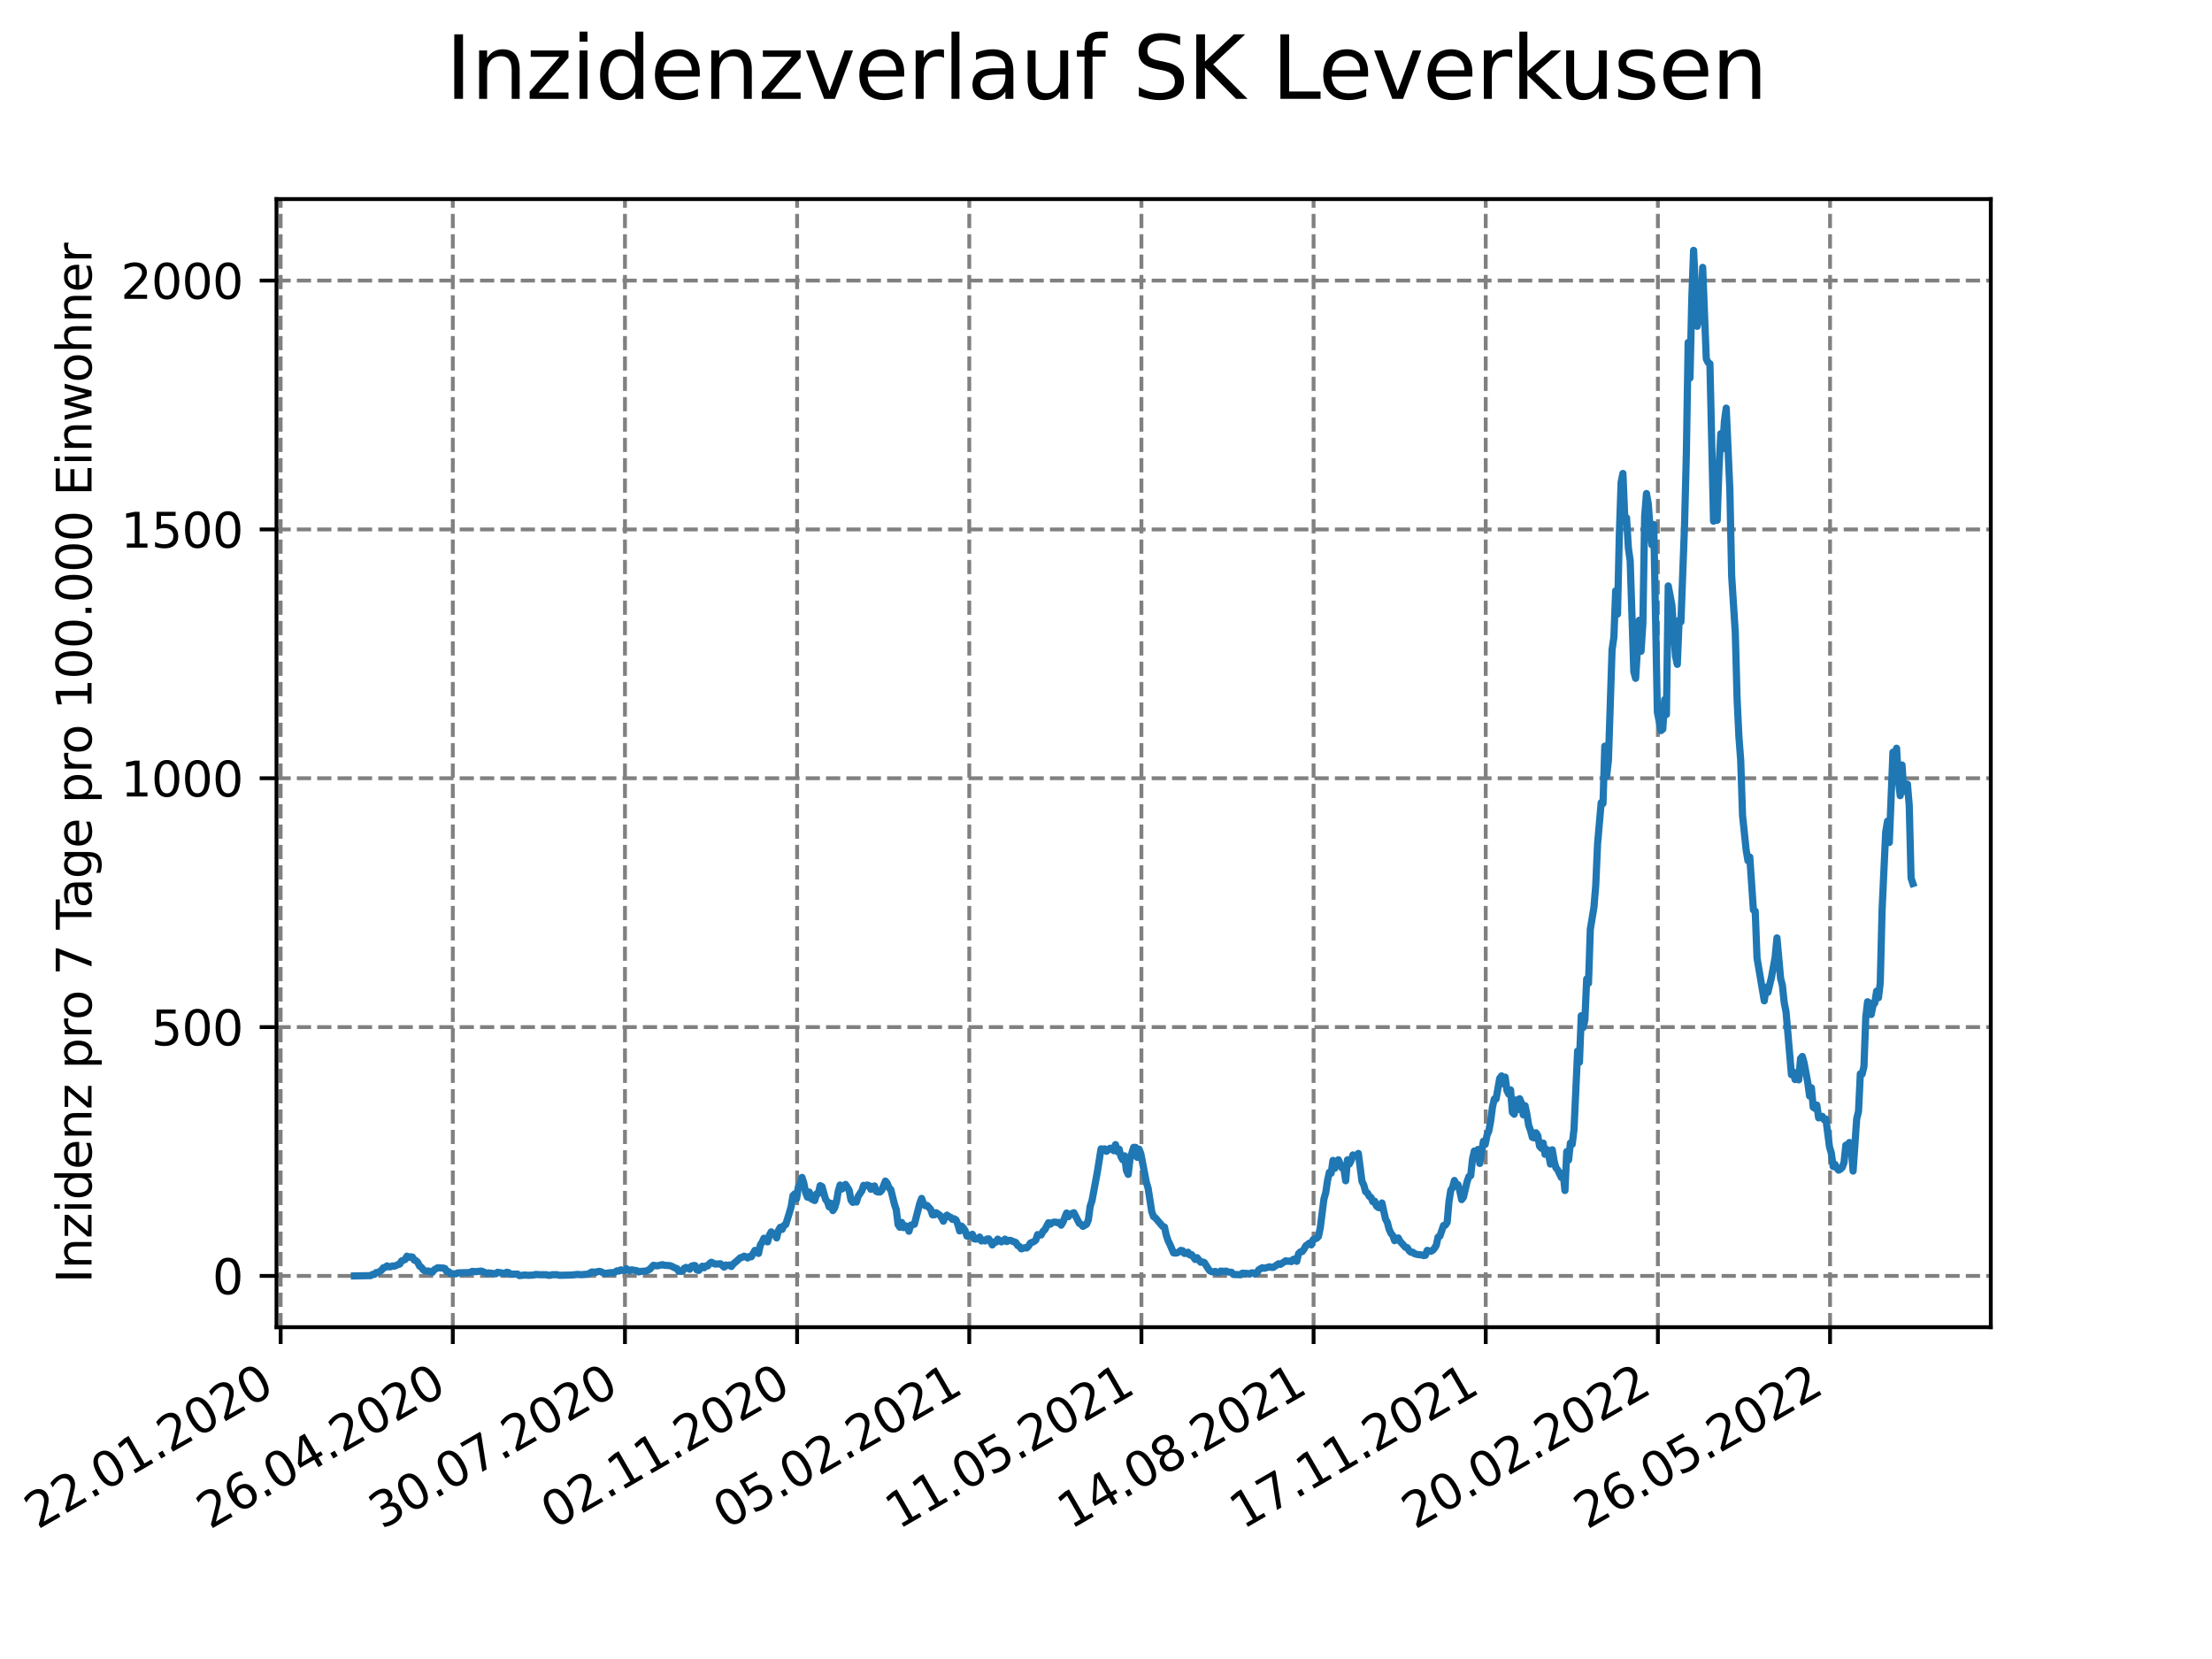 <?xml version="1.0" encoding="utf-8" standalone="no"?>
<!DOCTYPE svg PUBLIC "-//W3C//DTD SVG 1.1//EN"
  "http://www.w3.org/Graphics/SVG/1.1/DTD/svg11.dtd">
<svg xmlns:xlink="http://www.w3.org/1999/xlink" width="460.8pt" height="345.6pt" viewBox="0 0 460.8 345.6" xmlns="http://www.w3.org/2000/svg" version="1.1">
 <defs>
  <style type="text/css">*{stroke-linejoin: round; stroke-linecap: butt}</style>
 </defs>
 <g id="figure_1">
  <g id="patch_1">
   <path d="M 0 345.6 
L 460.8 345.6 
L 460.8 0 
L 0 0 
z
" style="fill: #ffffff"/>
  </g>
  <g id="axes_1">
   <g id="patch_2">
    <path d="M 57.6 276.48 
L 414.72 276.48 
L 414.72 41.472 
L 57.6 41.472 
z
" style="fill: #ffffff"/>
   </g>
   <g id="matplotlib.axis_1">
    <g id="xtick_1">
     <g id="line2d_1">
      <path d="M 58.465 276.48 
L 58.465 41.472 
" clip-path="url(#p08c29b91cb)" style="fill: none; stroke-dasharray: 2.96,1.28; stroke-dashoffset: 0; stroke: #808080; stroke-width: 0.8"/>
     </g>
     <g id="line2d_2">
      <defs>
       <path id="mb05c65042f" d="M 0 0 
L 0 3.5 
" style="stroke: #000000; stroke-width: 0.8"/>
      </defs>
      <g>
       <use xlink:href="#mb05c65042f" x="58.465" y="276.48" style="stroke: #000000; stroke-width: 0.8"/>
      </g>
     </g>
     <g id="text_1">
      <!-- 22.01.2020 -->
      <g transform="translate(7.84 318.689)rotate(-30)scale(0.1 -0.1)">
       <defs>
        <path id="DejaVuSans-32" d="M 1228 531 
L 3431 531 
L 3431 0 
L 469 0 
L 469 531 
Q 828 903 1448 1529 
Q 2069 2156 2228 2338 
Q 2531 2678 2651 2914 
Q 2772 3150 2772 3378 
Q 2772 3750 2511 3984 
Q 2250 4219 1831 4219 
Q 1534 4219 1204 4116 
Q 875 4013 500 3803 
L 500 4441 
Q 881 4594 1212 4672 
Q 1544 4750 1819 4750 
Q 2544 4750 2975 4387 
Q 3406 4025 3406 3419 
Q 3406 3131 3298 2873 
Q 3191 2616 2906 2266 
Q 2828 2175 2409 1742 
Q 1991 1309 1228 531 
z
" transform="scale(0.016)"/>
        <path id="DejaVuSans-2e" d="M 684 794 
L 1344 794 
L 1344 0 
L 684 0 
L 684 794 
z
" transform="scale(0.016)"/>
        <path id="DejaVuSans-30" d="M 2034 4250 
Q 1547 4250 1301 3770 
Q 1056 3291 1056 2328 
Q 1056 1369 1301 889 
Q 1547 409 2034 409 
Q 2525 409 2770 889 
Q 3016 1369 3016 2328 
Q 3016 3291 2770 3770 
Q 2525 4250 2034 4250 
z
M 2034 4750 
Q 2819 4750 3233 4129 
Q 3647 3509 3647 2328 
Q 3647 1150 3233 529 
Q 2819 -91 2034 -91 
Q 1250 -91 836 529 
Q 422 1150 422 2328 
Q 422 3509 836 4129 
Q 1250 4750 2034 4750 
z
" transform="scale(0.016)"/>
        <path id="DejaVuSans-31" d="M 794 531 
L 1825 531 
L 1825 4091 
L 703 3866 
L 703 4441 
L 1819 4666 
L 2450 4666 
L 2450 531 
L 3481 531 
L 3481 0 
L 794 0 
L 794 531 
z
" transform="scale(0.016)"/>
       </defs>
       <use xlink:href="#DejaVuSans-32"/>
       <use xlink:href="#DejaVuSans-32" x="63.623"/>
       <use xlink:href="#DejaVuSans-2e" x="127.246"/>
       <use xlink:href="#DejaVuSans-30" x="159.033"/>
       <use xlink:href="#DejaVuSans-31" x="222.656"/>
       <use xlink:href="#DejaVuSans-2e" x="286.279"/>
       <use xlink:href="#DejaVuSans-32" x="318.066"/>
       <use xlink:href="#DejaVuSans-30" x="381.689"/>
       <use xlink:href="#DejaVuSans-32" x="445.312"/>
       <use xlink:href="#DejaVuSans-30" x="508.936"/>
      </g>
     </g>
    </g>
    <g id="xtick_2">
     <g id="line2d_3">
      <path d="M 94.328 276.48 
L 94.328 41.472 
" clip-path="url(#p08c29b91cb)" style="fill: none; stroke-dasharray: 2.96,1.28; stroke-dashoffset: 0; stroke: #808080; stroke-width: 0.8"/>
     </g>
     <g id="line2d_4">
      <g>
       <use xlink:href="#mb05c65042f" x="94.328" y="276.48" style="stroke: #000000; stroke-width: 0.8"/>
      </g>
     </g>
     <g id="text_2">
      <!-- 26.04.2020 -->
      <g transform="translate(43.703 318.689)rotate(-30)scale(0.1 -0.1)">
       <defs>
        <path id="DejaVuSans-36" d="M 2113 2584 
Q 1688 2584 1439 2293 
Q 1191 2003 1191 1497 
Q 1191 994 1439 701 
Q 1688 409 2113 409 
Q 2538 409 2786 701 
Q 3034 994 3034 1497 
Q 3034 2003 2786 2293 
Q 2538 2584 2113 2584 
z
M 3366 4563 
L 3366 3988 
Q 3128 4100 2886 4159 
Q 2644 4219 2406 4219 
Q 1781 4219 1451 3797 
Q 1122 3375 1075 2522 
Q 1259 2794 1537 2939 
Q 1816 3084 2150 3084 
Q 2853 3084 3261 2657 
Q 3669 2231 3669 1497 
Q 3669 778 3244 343 
Q 2819 -91 2113 -91 
Q 1303 -91 875 529 
Q 447 1150 447 2328 
Q 447 3434 972 4092 
Q 1497 4750 2381 4750 
Q 2619 4750 2861 4703 
Q 3103 4656 3366 4563 
z
" transform="scale(0.016)"/>
        <path id="DejaVuSans-34" d="M 2419 4116 
L 825 1625 
L 2419 1625 
L 2419 4116 
z
M 2253 4666 
L 3047 4666 
L 3047 1625 
L 3713 1625 
L 3713 1100 
L 3047 1100 
L 3047 0 
L 2419 0 
L 2419 1100 
L 313 1100 
L 313 1709 
L 2253 4666 
z
" transform="scale(0.016)"/>
       </defs>
       <use xlink:href="#DejaVuSans-32"/>
       <use xlink:href="#DejaVuSans-36" x="63.623"/>
       <use xlink:href="#DejaVuSans-2e" x="127.246"/>
       <use xlink:href="#DejaVuSans-30" x="159.033"/>
       <use xlink:href="#DejaVuSans-34" x="222.656"/>
       <use xlink:href="#DejaVuSans-2e" x="286.279"/>
       <use xlink:href="#DejaVuSans-32" x="318.066"/>
       <use xlink:href="#DejaVuSans-30" x="381.689"/>
       <use xlink:href="#DejaVuSans-32" x="445.312"/>
       <use xlink:href="#DejaVuSans-30" x="508.936"/>
      </g>
     </g>
    </g>
    <g id="xtick_3">
     <g id="line2d_5">
      <path d="M 130.191 276.48 
L 130.191 41.472 
" clip-path="url(#p08c29b91cb)" style="fill: none; stroke-dasharray: 2.96,1.28; stroke-dashoffset: 0; stroke: #808080; stroke-width: 0.8"/>
     </g>
     <g id="line2d_6">
      <g>
       <use xlink:href="#mb05c65042f" x="130.191" y="276.48" style="stroke: #000000; stroke-width: 0.8"/>
      </g>
     </g>
     <g id="text_3">
      <!-- 30.07.2020 -->
      <g transform="translate(79.566 318.689)rotate(-30)scale(0.1 -0.1)">
       <defs>
        <path id="DejaVuSans-33" d="M 2597 2516 
Q 3050 2419 3304 2112 
Q 3559 1806 3559 1356 
Q 3559 666 3084 287 
Q 2609 -91 1734 -91 
Q 1441 -91 1130 -33 
Q 819 25 488 141 
L 488 750 
Q 750 597 1062 519 
Q 1375 441 1716 441 
Q 2309 441 2620 675 
Q 2931 909 2931 1356 
Q 2931 1769 2642 2001 
Q 2353 2234 1838 2234 
L 1294 2234 
L 1294 2753 
L 1863 2753 
Q 2328 2753 2575 2939 
Q 2822 3125 2822 3475 
Q 2822 3834 2567 4026 
Q 2313 4219 1838 4219 
Q 1578 4219 1281 4162 
Q 984 4106 628 3988 
L 628 4550 
Q 988 4650 1302 4700 
Q 1616 4750 1894 4750 
Q 2613 4750 3031 4423 
Q 3450 4097 3450 3541 
Q 3450 3153 3228 2886 
Q 3006 2619 2597 2516 
z
" transform="scale(0.016)"/>
        <path id="DejaVuSans-37" d="M 525 4666 
L 3525 4666 
L 3525 4397 
L 1831 0 
L 1172 0 
L 2766 4134 
L 525 4134 
L 525 4666 
z
" transform="scale(0.016)"/>
       </defs>
       <use xlink:href="#DejaVuSans-33"/>
       <use xlink:href="#DejaVuSans-30" x="63.623"/>
       <use xlink:href="#DejaVuSans-2e" x="127.246"/>
       <use xlink:href="#DejaVuSans-30" x="159.033"/>
       <use xlink:href="#DejaVuSans-37" x="222.656"/>
       <use xlink:href="#DejaVuSans-2e" x="286.279"/>
       <use xlink:href="#DejaVuSans-32" x="318.066"/>
       <use xlink:href="#DejaVuSans-30" x="381.689"/>
       <use xlink:href="#DejaVuSans-32" x="445.312"/>
       <use xlink:href="#DejaVuSans-30" x="508.936"/>
      </g>
     </g>
    </g>
    <g id="xtick_4">
     <g id="line2d_7">
      <path d="M 166.054 276.48 
L 166.054 41.472 
" clip-path="url(#p08c29b91cb)" style="fill: none; stroke-dasharray: 2.96,1.28; stroke-dashoffset: 0; stroke: #808080; stroke-width: 0.8"/>
     </g>
     <g id="line2d_8">
      <g>
       <use xlink:href="#mb05c65042f" x="166.054" y="276.48" style="stroke: #000000; stroke-width: 0.8"/>
      </g>
     </g>
     <g id="text_4">
      <!-- 02.11.2020 -->
      <g transform="translate(115.429 318.689)rotate(-30)scale(0.1 -0.1)">
       <use xlink:href="#DejaVuSans-30"/>
       <use xlink:href="#DejaVuSans-32" x="63.623"/>
       <use xlink:href="#DejaVuSans-2e" x="127.246"/>
       <use xlink:href="#DejaVuSans-31" x="159.033"/>
       <use xlink:href="#DejaVuSans-31" x="222.656"/>
       <use xlink:href="#DejaVuSans-2e" x="286.279"/>
       <use xlink:href="#DejaVuSans-32" x="318.066"/>
       <use xlink:href="#DejaVuSans-30" x="381.689"/>
       <use xlink:href="#DejaVuSans-32" x="445.312"/>
       <use xlink:href="#DejaVuSans-30" x="508.936"/>
      </g>
     </g>
    </g>
    <g id="xtick_5">
     <g id="line2d_9">
      <path d="M 201.917 276.48 
L 201.917 41.472 
" clip-path="url(#p08c29b91cb)" style="fill: none; stroke-dasharray: 2.96,1.28; stroke-dashoffset: 0; stroke: #808080; stroke-width: 0.8"/>
     </g>
     <g id="line2d_10">
      <g>
       <use xlink:href="#mb05c65042f" x="201.917" y="276.48" style="stroke: #000000; stroke-width: 0.8"/>
      </g>
     </g>
     <g id="text_5">
      <!-- 05.02.2021 -->
      <g transform="translate(151.292 318.689)rotate(-30)scale(0.1 -0.1)">
       <defs>
        <path id="DejaVuSans-35" d="M 691 4666 
L 3169 4666 
L 3169 4134 
L 1269 4134 
L 1269 2991 
Q 1406 3038 1543 3061 
Q 1681 3084 1819 3084 
Q 2600 3084 3056 2656 
Q 3513 2228 3513 1497 
Q 3513 744 3044 326 
Q 2575 -91 1722 -91 
Q 1428 -91 1123 -41 
Q 819 9 494 109 
L 494 744 
Q 775 591 1075 516 
Q 1375 441 1709 441 
Q 2250 441 2565 725 
Q 2881 1009 2881 1497 
Q 2881 1984 2565 2268 
Q 2250 2553 1709 2553 
Q 1456 2553 1204 2497 
Q 953 2441 691 2322 
L 691 4666 
z
" transform="scale(0.016)"/>
       </defs>
       <use xlink:href="#DejaVuSans-30"/>
       <use xlink:href="#DejaVuSans-35" x="63.623"/>
       <use xlink:href="#DejaVuSans-2e" x="127.246"/>
       <use xlink:href="#DejaVuSans-30" x="159.033"/>
       <use xlink:href="#DejaVuSans-32" x="222.656"/>
       <use xlink:href="#DejaVuSans-2e" x="286.279"/>
       <use xlink:href="#DejaVuSans-32" x="318.066"/>
       <use xlink:href="#DejaVuSans-30" x="381.689"/>
       <use xlink:href="#DejaVuSans-32" x="445.312"/>
       <use xlink:href="#DejaVuSans-31" x="508.936"/>
      </g>
     </g>
    </g>
    <g id="xtick_6">
     <g id="line2d_11">
      <path d="M 237.78 276.48 
L 237.78 41.472 
" clip-path="url(#p08c29b91cb)" style="fill: none; stroke-dasharray: 2.96,1.28; stroke-dashoffset: 0; stroke: #808080; stroke-width: 0.8"/>
     </g>
     <g id="line2d_12">
      <g>
       <use xlink:href="#mb05c65042f" x="237.78" y="276.48" style="stroke: #000000; stroke-width: 0.8"/>
      </g>
     </g>
     <g id="text_6">
      <!-- 11.05.2021 -->
      <g transform="translate(187.155 318.689)rotate(-30)scale(0.1 -0.1)">
       <use xlink:href="#DejaVuSans-31"/>
       <use xlink:href="#DejaVuSans-31" x="63.623"/>
       <use xlink:href="#DejaVuSans-2e" x="127.246"/>
       <use xlink:href="#DejaVuSans-30" x="159.033"/>
       <use xlink:href="#DejaVuSans-35" x="222.656"/>
       <use xlink:href="#DejaVuSans-2e" x="286.279"/>
       <use xlink:href="#DejaVuSans-32" x="318.066"/>
       <use xlink:href="#DejaVuSans-30" x="381.689"/>
       <use xlink:href="#DejaVuSans-32" x="445.312"/>
       <use xlink:href="#DejaVuSans-31" x="508.936"/>
      </g>
     </g>
    </g>
    <g id="xtick_7">
     <g id="line2d_13">
      <path d="M 273.643 276.48 
L 273.643 41.472 
" clip-path="url(#p08c29b91cb)" style="fill: none; stroke-dasharray: 2.96,1.28; stroke-dashoffset: 0; stroke: #808080; stroke-width: 0.8"/>
     </g>
     <g id="line2d_14">
      <g>
       <use xlink:href="#mb05c65042f" x="273.643" y="276.48" style="stroke: #000000; stroke-width: 0.8"/>
      </g>
     </g>
     <g id="text_7">
      <!-- 14.08.2021 -->
      <g transform="translate(223.018 318.689)rotate(-30)scale(0.1 -0.1)">
       <defs>
        <path id="DejaVuSans-38" d="M 2034 2216 
Q 1584 2216 1326 1975 
Q 1069 1734 1069 1313 
Q 1069 891 1326 650 
Q 1584 409 2034 409 
Q 2484 409 2743 651 
Q 3003 894 3003 1313 
Q 3003 1734 2745 1975 
Q 2488 2216 2034 2216 
z
M 1403 2484 
Q 997 2584 770 2862 
Q 544 3141 544 3541 
Q 544 4100 942 4425 
Q 1341 4750 2034 4750 
Q 2731 4750 3128 4425 
Q 3525 4100 3525 3541 
Q 3525 3141 3298 2862 
Q 3072 2584 2669 2484 
Q 3125 2378 3379 2068 
Q 3634 1759 3634 1313 
Q 3634 634 3220 271 
Q 2806 -91 2034 -91 
Q 1263 -91 848 271 
Q 434 634 434 1313 
Q 434 1759 690 2068 
Q 947 2378 1403 2484 
z
M 1172 3481 
Q 1172 3119 1398 2916 
Q 1625 2713 2034 2713 
Q 2441 2713 2670 2916 
Q 2900 3119 2900 3481 
Q 2900 3844 2670 4047 
Q 2441 4250 2034 4250 
Q 1625 4250 1398 4047 
Q 1172 3844 1172 3481 
z
" transform="scale(0.016)"/>
       </defs>
       <use xlink:href="#DejaVuSans-31"/>
       <use xlink:href="#DejaVuSans-34" x="63.623"/>
       <use xlink:href="#DejaVuSans-2e" x="127.246"/>
       <use xlink:href="#DejaVuSans-30" x="159.033"/>
       <use xlink:href="#DejaVuSans-38" x="222.656"/>
       <use xlink:href="#DejaVuSans-2e" x="286.279"/>
       <use xlink:href="#DejaVuSans-32" x="318.066"/>
       <use xlink:href="#DejaVuSans-30" x="381.689"/>
       <use xlink:href="#DejaVuSans-32" x="445.312"/>
       <use xlink:href="#DejaVuSans-31" x="508.936"/>
      </g>
     </g>
    </g>
    <g id="xtick_8">
     <g id="line2d_15">
      <path d="M 309.506 276.48 
L 309.506 41.472 
" clip-path="url(#p08c29b91cb)" style="fill: none; stroke-dasharray: 2.96,1.28; stroke-dashoffset: 0; stroke: #808080; stroke-width: 0.8"/>
     </g>
     <g id="line2d_16">
      <g>
       <use xlink:href="#mb05c65042f" x="309.506" y="276.48" style="stroke: #000000; stroke-width: 0.8"/>
      </g>
     </g>
     <g id="text_8">
      <!-- 17.11.2021 -->
      <g transform="translate(258.881 318.689)rotate(-30)scale(0.1 -0.1)">
       <use xlink:href="#DejaVuSans-31"/>
       <use xlink:href="#DejaVuSans-37" x="63.623"/>
       <use xlink:href="#DejaVuSans-2e" x="127.246"/>
       <use xlink:href="#DejaVuSans-31" x="159.033"/>
       <use xlink:href="#DejaVuSans-31" x="222.656"/>
       <use xlink:href="#DejaVuSans-2e" x="286.279"/>
       <use xlink:href="#DejaVuSans-32" x="318.066"/>
       <use xlink:href="#DejaVuSans-30" x="381.689"/>
       <use xlink:href="#DejaVuSans-32" x="445.312"/>
       <use xlink:href="#DejaVuSans-31" x="508.936"/>
      </g>
     </g>
    </g>
    <g id="xtick_9">
     <g id="line2d_17">
      <path d="M 345.369 276.48 
L 345.369 41.472 
" clip-path="url(#p08c29b91cb)" style="fill: none; stroke-dasharray: 2.96,1.28; stroke-dashoffset: 0; stroke: #808080; stroke-width: 0.8"/>
     </g>
     <g id="line2d_18">
      <g>
       <use xlink:href="#mb05c65042f" x="345.369" y="276.48" style="stroke: #000000; stroke-width: 0.8"/>
      </g>
     </g>
     <g id="text_9">
      <!-- 20.02.2022 -->
      <g transform="translate(294.744 318.689)rotate(-30)scale(0.1 -0.1)">
       <use xlink:href="#DejaVuSans-32"/>
       <use xlink:href="#DejaVuSans-30" x="63.623"/>
       <use xlink:href="#DejaVuSans-2e" x="127.246"/>
       <use xlink:href="#DejaVuSans-30" x="159.033"/>
       <use xlink:href="#DejaVuSans-32" x="222.656"/>
       <use xlink:href="#DejaVuSans-2e" x="286.279"/>
       <use xlink:href="#DejaVuSans-32" x="318.066"/>
       <use xlink:href="#DejaVuSans-30" x="381.689"/>
       <use xlink:href="#DejaVuSans-32" x="445.312"/>
       <use xlink:href="#DejaVuSans-32" x="508.936"/>
      </g>
     </g>
    </g>
    <g id="xtick_10">
     <g id="line2d_19">
      <path d="M 381.232 276.48 
L 381.232 41.472 
" clip-path="url(#p08c29b91cb)" style="fill: none; stroke-dasharray: 2.96,1.28; stroke-dashoffset: 0; stroke: #808080; stroke-width: 0.8"/>
     </g>
     <g id="line2d_20">
      <g>
       <use xlink:href="#mb05c65042f" x="381.232" y="276.48" style="stroke: #000000; stroke-width: 0.8"/>
      </g>
     </g>
     <g id="text_10">
      <!-- 26.05.2022 -->
      <g transform="translate(330.607 318.689)rotate(-30)scale(0.1 -0.1)">
       <use xlink:href="#DejaVuSans-32"/>
       <use xlink:href="#DejaVuSans-36" x="63.623"/>
       <use xlink:href="#DejaVuSans-2e" x="127.246"/>
       <use xlink:href="#DejaVuSans-30" x="159.033"/>
       <use xlink:href="#DejaVuSans-35" x="222.656"/>
       <use xlink:href="#DejaVuSans-2e" x="286.279"/>
       <use xlink:href="#DejaVuSans-32" x="318.066"/>
       <use xlink:href="#DejaVuSans-30" x="381.689"/>
       <use xlink:href="#DejaVuSans-32" x="445.312"/>
       <use xlink:href="#DejaVuSans-32" x="508.936"/>
      </g>
     </g>
    </g>
   </g>
   <g id="matplotlib.axis_2">
    <g id="ytick_1">
     <g id="line2d_21">
      <path d="M 57.6 265.798 
L 414.72 265.798 
" clip-path="url(#p08c29b91cb)" style="fill: none; stroke-dasharray: 2.96,1.28; stroke-dashoffset: 0; stroke: #808080; stroke-width: 0.8"/>
     </g>
     <g id="line2d_22">
      <defs>
       <path id="md25616c604" d="M 0 0 
L -3.5 0 
" style="stroke: #000000; stroke-width: 0.8"/>
      </defs>
      <g>
       <use xlink:href="#md25616c604" x="57.6" y="265.798" style="stroke: #000000; stroke-width: 0.8"/>
      </g>
     </g>
     <g id="text_11">
      <!-- 0 -->
      <g transform="translate(44.237 269.597)scale(0.1 -0.1)">
       <use xlink:href="#DejaVuSans-30"/>
      </g>
     </g>
    </g>
    <g id="ytick_2">
     <g id="line2d_23">
      <path d="M 57.6 213.961 
L 414.72 213.961 
" clip-path="url(#p08c29b91cb)" style="fill: none; stroke-dasharray: 2.96,1.28; stroke-dashoffset: 0; stroke: #808080; stroke-width: 0.8"/>
     </g>
     <g id="line2d_24">
      <g>
       <use xlink:href="#md25616c604" x="57.6" y="213.961" style="stroke: #000000; stroke-width: 0.8"/>
      </g>
     </g>
     <g id="text_12">
      <!-- 500 -->
      <g transform="translate(31.512 217.76)scale(0.1 -0.1)">
       <use xlink:href="#DejaVuSans-35"/>
       <use xlink:href="#DejaVuSans-30" x="63.623"/>
       <use xlink:href="#DejaVuSans-30" x="127.246"/>
      </g>
     </g>
    </g>
    <g id="ytick_3">
     <g id="line2d_25">
      <path d="M 57.6 162.124 
L 414.72 162.124 
" clip-path="url(#p08c29b91cb)" style="fill: none; stroke-dasharray: 2.96,1.28; stroke-dashoffset: 0; stroke: #808080; stroke-width: 0.8"/>
     </g>
     <g id="line2d_26">
      <g>
       <use xlink:href="#md25616c604" x="57.6" y="162.124" style="stroke: #000000; stroke-width: 0.8"/>
      </g>
     </g>
     <g id="text_13">
      <!-- 1000 -->
      <g transform="translate(25.15 165.923)scale(0.1 -0.1)">
       <use xlink:href="#DejaVuSans-31"/>
       <use xlink:href="#DejaVuSans-30" x="63.623"/>
       <use xlink:href="#DejaVuSans-30" x="127.246"/>
       <use xlink:href="#DejaVuSans-30" x="190.869"/>
      </g>
     </g>
    </g>
    <g id="ytick_4">
     <g id="line2d_27">
      <path d="M 57.6 110.287 
L 414.72 110.287 
" clip-path="url(#p08c29b91cb)" style="fill: none; stroke-dasharray: 2.96,1.28; stroke-dashoffset: 0; stroke: #808080; stroke-width: 0.8"/>
     </g>
     <g id="line2d_28">
      <g>
       <use xlink:href="#md25616c604" x="57.6" y="110.287" style="stroke: #000000; stroke-width: 0.8"/>
      </g>
     </g>
     <g id="text_14">
      <!-- 1500 -->
      <g transform="translate(25.15 114.086)scale(0.1 -0.1)">
       <use xlink:href="#DejaVuSans-31"/>
       <use xlink:href="#DejaVuSans-35" x="63.623"/>
       <use xlink:href="#DejaVuSans-30" x="127.246"/>
       <use xlink:href="#DejaVuSans-30" x="190.869"/>
      </g>
     </g>
    </g>
    <g id="ytick_5">
     <g id="line2d_29">
      <path d="M 57.6 58.45 
L 414.72 58.45 
" clip-path="url(#p08c29b91cb)" style="fill: none; stroke-dasharray: 2.96,1.28; stroke-dashoffset: 0; stroke: #808080; stroke-width: 0.8"/>
     </g>
     <g id="line2d_30">
      <g>
       <use xlink:href="#md25616c604" x="57.6" y="58.45" style="stroke: #000000; stroke-width: 0.8"/>
      </g>
     </g>
     <g id="text_15">
      <!-- 2000 -->
      <g transform="translate(25.15 62.249)scale(0.1 -0.1)">
       <use xlink:href="#DejaVuSans-32"/>
       <use xlink:href="#DejaVuSans-30" x="63.623"/>
       <use xlink:href="#DejaVuSans-30" x="127.246"/>
       <use xlink:href="#DejaVuSans-30" x="190.869"/>
      </g>
     </g>
    </g>
    <g id="text_16">
     <!-- Inzidenz pro 7 Tage pro 100.000 Einwohner -->
     <g transform="translate(19.07 267.301)rotate(-90)scale(0.1 -0.1)">
      <defs>
       <path id="DejaVuSans-49" d="M 628 4666 
L 1259 4666 
L 1259 0 
L 628 0 
L 628 4666 
z
" transform="scale(0.016)"/>
       <path id="DejaVuSans-6e" d="M 3513 2113 
L 3513 0 
L 2938 0 
L 2938 2094 
Q 2938 2591 2744 2837 
Q 2550 3084 2163 3084 
Q 1697 3084 1428 2787 
Q 1159 2491 1159 1978 
L 1159 0 
L 581 0 
L 581 3500 
L 1159 3500 
L 1159 2956 
Q 1366 3272 1645 3428 
Q 1925 3584 2291 3584 
Q 2894 3584 3203 3211 
Q 3513 2838 3513 2113 
z
" transform="scale(0.016)"/>
       <path id="DejaVuSans-7a" d="M 353 3500 
L 3084 3500 
L 3084 2975 
L 922 459 
L 3084 459 
L 3084 0 
L 275 0 
L 275 525 
L 2438 3041 
L 353 3041 
L 353 3500 
z
" transform="scale(0.016)"/>
       <path id="DejaVuSans-69" d="M 603 3500 
L 1178 3500 
L 1178 0 
L 603 0 
L 603 3500 
z
M 603 4863 
L 1178 4863 
L 1178 4134 
L 603 4134 
L 603 4863 
z
" transform="scale(0.016)"/>
       <path id="DejaVuSans-64" d="M 2906 2969 
L 2906 4863 
L 3481 4863 
L 3481 0 
L 2906 0 
L 2906 525 
Q 2725 213 2448 61 
Q 2172 -91 1784 -91 
Q 1150 -91 751 415 
Q 353 922 353 1747 
Q 353 2572 751 3078 
Q 1150 3584 1784 3584 
Q 2172 3584 2448 3432 
Q 2725 3281 2906 2969 
z
M 947 1747 
Q 947 1113 1208 752 
Q 1469 391 1925 391 
Q 2381 391 2643 752 
Q 2906 1113 2906 1747 
Q 2906 2381 2643 2742 
Q 2381 3103 1925 3103 
Q 1469 3103 1208 2742 
Q 947 2381 947 1747 
z
" transform="scale(0.016)"/>
       <path id="DejaVuSans-65" d="M 3597 1894 
L 3597 1613 
L 953 1613 
Q 991 1019 1311 708 
Q 1631 397 2203 397 
Q 2534 397 2845 478 
Q 3156 559 3463 722 
L 3463 178 
Q 3153 47 2828 -22 
Q 2503 -91 2169 -91 
Q 1331 -91 842 396 
Q 353 884 353 1716 
Q 353 2575 817 3079 
Q 1281 3584 2069 3584 
Q 2775 3584 3186 3129 
Q 3597 2675 3597 1894 
z
M 3022 2063 
Q 3016 2534 2758 2815 
Q 2500 3097 2075 3097 
Q 1594 3097 1305 2825 
Q 1016 2553 972 2059 
L 3022 2063 
z
" transform="scale(0.016)"/>
       <path id="DejaVuSans-20" transform="scale(0.016)"/>
       <path id="DejaVuSans-70" d="M 1159 525 
L 1159 -1331 
L 581 -1331 
L 581 3500 
L 1159 3500 
L 1159 2969 
Q 1341 3281 1617 3432 
Q 1894 3584 2278 3584 
Q 2916 3584 3314 3078 
Q 3713 2572 3713 1747 
Q 3713 922 3314 415 
Q 2916 -91 2278 -91 
Q 1894 -91 1617 61 
Q 1341 213 1159 525 
z
M 3116 1747 
Q 3116 2381 2855 2742 
Q 2594 3103 2138 3103 
Q 1681 3103 1420 2742 
Q 1159 2381 1159 1747 
Q 1159 1113 1420 752 
Q 1681 391 2138 391 
Q 2594 391 2855 752 
Q 3116 1113 3116 1747 
z
" transform="scale(0.016)"/>
       <path id="DejaVuSans-72" d="M 2631 2963 
Q 2534 3019 2420 3045 
Q 2306 3072 2169 3072 
Q 1681 3072 1420 2755 
Q 1159 2438 1159 1844 
L 1159 0 
L 581 0 
L 581 3500 
L 1159 3500 
L 1159 2956 
Q 1341 3275 1631 3429 
Q 1922 3584 2338 3584 
Q 2397 3584 2469 3576 
Q 2541 3569 2628 3553 
L 2631 2963 
z
" transform="scale(0.016)"/>
       <path id="DejaVuSans-6f" d="M 1959 3097 
Q 1497 3097 1228 2736 
Q 959 2375 959 1747 
Q 959 1119 1226 758 
Q 1494 397 1959 397 
Q 2419 397 2687 759 
Q 2956 1122 2956 1747 
Q 2956 2369 2687 2733 
Q 2419 3097 1959 3097 
z
M 1959 3584 
Q 2709 3584 3137 3096 
Q 3566 2609 3566 1747 
Q 3566 888 3137 398 
Q 2709 -91 1959 -91 
Q 1206 -91 779 398 
Q 353 888 353 1747 
Q 353 2609 779 3096 
Q 1206 3584 1959 3584 
z
" transform="scale(0.016)"/>
       <path id="DejaVuSans-54" d="M -19 4666 
L 3928 4666 
L 3928 4134 
L 2272 4134 
L 2272 0 
L 1638 0 
L 1638 4134 
L -19 4134 
L -19 4666 
z
" transform="scale(0.016)"/>
       <path id="DejaVuSans-61" d="M 2194 1759 
Q 1497 1759 1228 1600 
Q 959 1441 959 1056 
Q 959 750 1161 570 
Q 1363 391 1709 391 
Q 2188 391 2477 730 
Q 2766 1069 2766 1631 
L 2766 1759 
L 2194 1759 
z
M 3341 1997 
L 3341 0 
L 2766 0 
L 2766 531 
Q 2569 213 2275 61 
Q 1981 -91 1556 -91 
Q 1019 -91 701 211 
Q 384 513 384 1019 
Q 384 1609 779 1909 
Q 1175 2209 1959 2209 
L 2766 2209 
L 2766 2266 
Q 2766 2663 2505 2880 
Q 2244 3097 1772 3097 
Q 1472 3097 1187 3025 
Q 903 2953 641 2809 
L 641 3341 
Q 956 3463 1253 3523 
Q 1550 3584 1831 3584 
Q 2591 3584 2966 3190 
Q 3341 2797 3341 1997 
z
" transform="scale(0.016)"/>
       <path id="DejaVuSans-67" d="M 2906 1791 
Q 2906 2416 2648 2759 
Q 2391 3103 1925 3103 
Q 1463 3103 1205 2759 
Q 947 2416 947 1791 
Q 947 1169 1205 825 
Q 1463 481 1925 481 
Q 2391 481 2648 825 
Q 2906 1169 2906 1791 
z
M 3481 434 
Q 3481 -459 3084 -895 
Q 2688 -1331 1869 -1331 
Q 1566 -1331 1297 -1286 
Q 1028 -1241 775 -1147 
L 775 -588 
Q 1028 -725 1275 -790 
Q 1522 -856 1778 -856 
Q 2344 -856 2625 -561 
Q 2906 -266 2906 331 
L 2906 616 
Q 2728 306 2450 153 
Q 2172 0 1784 0 
Q 1141 0 747 490 
Q 353 981 353 1791 
Q 353 2603 747 3093 
Q 1141 3584 1784 3584 
Q 2172 3584 2450 3431 
Q 2728 3278 2906 2969 
L 2906 3500 
L 3481 3500 
L 3481 434 
z
" transform="scale(0.016)"/>
       <path id="DejaVuSans-45" d="M 628 4666 
L 3578 4666 
L 3578 4134 
L 1259 4134 
L 1259 2753 
L 3481 2753 
L 3481 2222 
L 1259 2222 
L 1259 531 
L 3634 531 
L 3634 0 
L 628 0 
L 628 4666 
z
" transform="scale(0.016)"/>
       <path id="DejaVuSans-77" d="M 269 3500 
L 844 3500 
L 1563 769 
L 2278 3500 
L 2956 3500 
L 3675 769 
L 4391 3500 
L 4966 3500 
L 4050 0 
L 3372 0 
L 2619 2869 
L 1863 0 
L 1184 0 
L 269 3500 
z
" transform="scale(0.016)"/>
       <path id="DejaVuSans-68" d="M 3513 2113 
L 3513 0 
L 2938 0 
L 2938 2094 
Q 2938 2591 2744 2837 
Q 2550 3084 2163 3084 
Q 1697 3084 1428 2787 
Q 1159 2491 1159 1978 
L 1159 0 
L 581 0 
L 581 4863 
L 1159 4863 
L 1159 2956 
Q 1366 3272 1645 3428 
Q 1925 3584 2291 3584 
Q 2894 3584 3203 3211 
Q 3513 2838 3513 2113 
z
" transform="scale(0.016)"/>
      </defs>
      <use xlink:href="#DejaVuSans-49"/>
      <use xlink:href="#DejaVuSans-6e" x="29.492"/>
      <use xlink:href="#DejaVuSans-7a" x="92.871"/>
      <use xlink:href="#DejaVuSans-69" x="145.361"/>
      <use xlink:href="#DejaVuSans-64" x="173.145"/>
      <use xlink:href="#DejaVuSans-65" x="236.621"/>
      <use xlink:href="#DejaVuSans-6e" x="298.145"/>
      <use xlink:href="#DejaVuSans-7a" x="361.523"/>
      <use xlink:href="#DejaVuSans-20" x="414.014"/>
      <use xlink:href="#DejaVuSans-70" x="445.801"/>
      <use xlink:href="#DejaVuSans-72" x="509.277"/>
      <use xlink:href="#DejaVuSans-6f" x="548.141"/>
      <use xlink:href="#DejaVuSans-20" x="609.322"/>
      <use xlink:href="#DejaVuSans-37" x="641.109"/>
      <use xlink:href="#DejaVuSans-20" x="704.732"/>
      <use xlink:href="#DejaVuSans-54" x="736.52"/>
      <use xlink:href="#DejaVuSans-61" x="781.104"/>
      <use xlink:href="#DejaVuSans-67" x="842.383"/>
      <use xlink:href="#DejaVuSans-65" x="905.859"/>
      <use xlink:href="#DejaVuSans-20" x="967.383"/>
      <use xlink:href="#DejaVuSans-70" x="999.17"/>
      <use xlink:href="#DejaVuSans-72" x="1062.646"/>
      <use xlink:href="#DejaVuSans-6f" x="1101.51"/>
      <use xlink:href="#DejaVuSans-20" x="1162.691"/>
      <use xlink:href="#DejaVuSans-31" x="1194.479"/>
      <use xlink:href="#DejaVuSans-30" x="1258.102"/>
      <use xlink:href="#DejaVuSans-30" x="1321.725"/>
      <use xlink:href="#DejaVuSans-2e" x="1385.348"/>
      <use xlink:href="#DejaVuSans-30" x="1417.135"/>
      <use xlink:href="#DejaVuSans-30" x="1480.758"/>
      <use xlink:href="#DejaVuSans-30" x="1544.381"/>
      <use xlink:href="#DejaVuSans-20" x="1608.004"/>
      <use xlink:href="#DejaVuSans-45" x="1639.791"/>
      <use xlink:href="#DejaVuSans-69" x="1702.975"/>
      <use xlink:href="#DejaVuSans-6e" x="1730.758"/>
      <use xlink:href="#DejaVuSans-77" x="1794.137"/>
      <use xlink:href="#DejaVuSans-6f" x="1875.924"/>
      <use xlink:href="#DejaVuSans-68" x="1937.105"/>
      <use xlink:href="#DejaVuSans-6e" x="2000.484"/>
      <use xlink:href="#DejaVuSans-65" x="2063.863"/>
      <use xlink:href="#DejaVuSans-72" x="2125.387"/>
     </g>
    </g>
   </g>
   <g id="line2d_31">
    <path d="M 73.833 265.798 
L 77.23 265.734 
L 77.608 265.481 
L 77.985 265.481 
L 78.363 265.101 
L 78.74 265.101 
L 79.495 264.595 
L 79.873 264.088 
L 80.25 264.025 
L 80.628 263.708 
L 81.005 263.898 
L 81.383 263.898 
L 81.76 263.708 
L 82.138 263.772 
L 82.893 263.455 
L 83.27 263.328 
L 83.648 262.695 
L 84.403 262.379 
L 84.78 261.682 
L 85.158 261.935 
L 85.535 261.809 
L 85.913 261.872 
L 86.29 262.505 
L 86.668 262.632 
L 87.045 263.012 
L 87.423 263.772 
L 87.8 264.025 
L 88.178 264.531 
L 88.555 264.785 
L 89.31 264.785 
L 89.688 264.975 
L 90.065 265.038 
L 90.443 264.531 
L 91.198 264.088 
L 91.953 264.151 
L 92.33 264.151 
L 92.708 264.278 
L 93.085 264.911 
L 93.463 264.911 
L 93.841 265.291 
L 94.596 265.355 
L 94.973 265.355 
L 95.351 265.165 
L 97.616 265.101 
L 97.993 265.038 
L 98.371 264.848 
L 99.126 264.911 
L 100.258 264.785 
L 100.636 264.911 
L 101.391 265.291 
L 101.768 265.165 
L 103.278 265.355 
L 103.656 265.038 
L 105.166 265.291 
L 105.543 265.038 
L 105.921 265.101 
L 106.298 265.418 
L 107.808 265.418 
L 108.186 265.734 
L 109.318 265.608 
L 110.073 265.671 
L 111.206 265.608 
L 111.583 265.481 
L 112.338 265.545 
L 113.848 265.545 
L 114.226 265.671 
L 114.603 265.671 
L 114.981 265.545 
L 116.113 265.545 
L 116.491 265.671 
L 119.133 265.608 
L 120.266 265.481 
L 121.021 265.545 
L 121.776 265.481 
L 122.531 265.418 
L 123.286 264.975 
L 123.663 264.975 
L 124.041 265.101 
L 124.418 264.911 
L 124.796 264.848 
L 125.173 264.911 
L 125.928 265.291 
L 127.438 265.101 
L 127.816 265.165 
L 128.571 264.721 
L 128.948 264.785 
L 129.326 264.531 
L 129.704 264.658 
L 130.081 264.658 
L 130.459 264.278 
L 130.836 264.595 
L 131.214 264.721 
L 131.591 264.531 
L 132.724 264.721 
L 133.101 264.975 
L 133.479 264.848 
L 134.611 264.785 
L 135.366 264.405 
L 136.121 263.582 
L 136.876 263.708 
L 138.009 263.455 
L 138.386 263.582 
L 139.519 263.645 
L 139.896 263.772 
L 140.651 264.151 
L 141.029 264.278 
L 141.406 264.848 
L 142.161 264.848 
L 142.539 264.215 
L 142.916 264.025 
L 143.671 264.405 
L 144.049 263.772 
L 144.426 263.645 
L 144.804 263.645 
L 145.181 264.531 
L 145.559 264.658 
L 146.314 263.772 
L 146.691 264.088 
L 147.069 263.708 
L 147.446 263.708 
L 147.824 263.202 
L 148.201 262.948 
L 148.956 263.328 
L 150.089 263.265 
L 150.844 263.962 
L 151.221 263.518 
L 151.599 263.645 
L 151.976 263.518 
L 152.354 263.835 
L 152.731 263.328 
L 153.486 262.695 
L 154.241 261.999 
L 154.619 261.935 
L 154.996 261.682 
L 155.374 261.809 
L 155.751 262.062 
L 156.129 261.745 
L 156.506 261.809 
L 157.261 260.479 
L 157.639 260.669 
L 158.016 261.112 
L 158.394 259.339 
L 158.771 258.769 
L 159.149 257.946 
L 159.904 258.706 
L 160.281 257.313 
L 160.659 256.616 
L 161.036 257.123 
L 161.414 256.996 
L 161.791 257.883 
L 162.169 256.3 
L 162.546 255.667 
L 162.924 256.11 
L 163.301 255.287 
L 163.679 255.097 
L 164.434 252.69 
L 164.812 251.361 
L 165.189 249.081 
L 165.567 248.701 
L 165.944 249.714 
L 166.322 247.182 
L 166.699 246.612 
L 167.077 245.282 
L 167.454 246.485 
L 167.832 248.448 
L 168.209 249.398 
L 168.587 248.321 
L 168.964 249.714 
L 169.719 250.094 
L 170.097 248.701 
L 170.474 248.638 
L 170.852 246.992 
L 171.229 247.182 
L 171.984 249.841 
L 172.362 250.348 
L 172.739 251.424 
L 173.117 250.664 
L 173.494 252.184 
L 173.872 251.614 
L 174.249 250.348 
L 174.627 248.131 
L 175.004 246.865 
L 175.382 247.688 
L 175.759 247.435 
L 176.137 246.738 
L 176.892 247.941 
L 177.269 249.968 
L 177.647 250.474 
L 178.024 250.284 
L 178.402 250.411 
L 178.779 249.208 
L 179.534 248.068 
L 179.912 246.928 
L 180.289 246.992 
L 180.667 246.865 
L 181.044 246.992 
L 181.422 247.751 
L 181.799 247.182 
L 182.177 247.055 
L 182.554 248.195 
L 182.932 248.321 
L 183.309 248.321 
L 183.687 247.941 
L 184.442 246.042 
L 184.819 246.485 
L 185.197 247.435 
L 185.574 247.815 
L 186.329 250.854 
L 186.707 251.994 
L 187.084 255.097 
L 187.462 255.667 
L 187.839 254.653 
L 188.217 255.73 
L 188.594 255.35 
L 188.972 255.54 
L 189.349 256.49 
L 189.727 255.223 
L 190.482 255.033 
L 191.614 250.664 
L 191.992 249.651 
L 192.369 250.728 
L 192.747 251.171 
L 193.124 251.107 
L 193.879 251.931 
L 194.257 253.07 
L 194.634 253.07 
L 195.012 252.627 
L 195.767 253.134 
L 196.144 253.64 
L 196.522 254.4 
L 196.899 253.514 
L 197.277 253.134 
L 197.654 253.45 
L 198.032 253.577 
L 198.409 254.02 
L 198.787 253.894 
L 199.164 254.147 
L 199.542 255.097 
L 199.919 256.426 
L 200.297 255.413 
L 200.675 255.793 
L 201.052 256.363 
L 201.43 257.503 
L 201.807 257.313 
L 202.185 257.376 
L 202.562 257.123 
L 202.94 258.073 
L 203.317 258.136 
L 203.695 258.073 
L 204.072 257.693 
L 204.45 258.516 
L 204.827 258.326 
L 205.205 258.516 
L 205.582 258.136 
L 205.96 258.073 
L 206.337 258.579 
L 206.715 259.339 
L 207.092 258.769 
L 207.47 258.769 
L 207.847 258.136 
L 208.602 258.706 
L 208.98 258.516 
L 209.357 258.136 
L 209.735 258.643 
L 210.112 258.389 
L 210.49 258.389 
L 211.245 258.706 
L 211.622 258.833 
L 212 259.466 
L 212.377 259.656 
L 212.755 260.162 
L 213.51 259.909 
L 213.887 259.972 
L 214.265 259.592 
L 214.642 258.959 
L 215.397 258.643 
L 215.775 258.326 
L 216.152 257.186 
L 216.53 257.313 
L 216.907 257.25 
L 217.285 256.49 
L 217.662 256.173 
L 218.417 254.717 
L 218.795 255.033 
L 219.172 254.717 
L 219.55 254.59 
L 219.927 254.59 
L 220.305 254.717 
L 220.682 254.653 
L 221.06 255.223 
L 221.437 254.59 
L 222.192 252.69 
L 222.57 253.45 
L 222.947 252.944 
L 223.702 252.627 
L 224.835 254.843 
L 225.212 255.033 
L 225.59 255.477 
L 226.345 255.033 
L 226.722 254.147 
L 227.1 251.297 
L 227.477 250.158 
L 228.61 244.079 
L 229.365 239.33 
L 229.742 239.393 
L 230.12 239.33 
L 230.497 239.836 
L 231.252 239.203 
L 231.63 239.203 
L 232.007 239.71 
L 232.385 238.443 
L 232.762 239.9 
L 233.14 239.393 
L 233.517 240.976 
L 233.895 241.609 
L 234.272 240.786 
L 234.65 243.826 
L 235.027 244.649 
L 235.405 241.419 
L 236.16 239.013 
L 236.538 239.013 
L 236.915 241.103 
L 237.293 239.393 
L 237.67 240.406 
L 238.803 246.295 
L 239.18 247.561 
L 239.935 252.437 
L 240.313 253.45 
L 240.69 253.704 
L 242.2 255.477 
L 242.578 255.603 
L 242.955 257.313 
L 243.333 258.453 
L 243.71 259.212 
L 244.465 260.985 
L 244.843 261.049 
L 245.22 260.985 
L 245.598 260.795 
L 245.975 260.479 
L 246.353 260.542 
L 246.73 261.112 
L 247.108 261.112 
L 247.485 260.859 
L 247.863 261.429 
L 248.24 261.365 
L 248.995 262.379 
L 249.373 261.999 
L 250.128 262.948 
L 250.505 262.885 
L 250.883 263.012 
L 251.638 264.215 
L 252.015 264.721 
L 252.393 264.911 
L 252.77 264.975 
L 253.148 264.848 
L 253.525 265.101 
L 253.903 265.101 
L 254.28 264.785 
L 255.035 264.848 
L 255.413 264.785 
L 255.79 264.975 
L 256.545 265.038 
L 256.923 265.481 
L 258.433 265.545 
L 258.81 265.228 
L 259.943 265.291 
L 260.32 265.418 
L 260.698 265.165 
L 261.075 265.165 
L 261.453 265.355 
L 261.83 265.228 
L 262.208 264.531 
L 262.963 264.088 
L 263.34 264.215 
L 264.473 263.898 
L 264.85 264.025 
L 265.228 264.025 
L 266.36 263.265 
L 266.738 263.392 
L 267.87 262.632 
L 268.248 262.758 
L 268.625 262.695 
L 269.003 262.822 
L 269.38 262.379 
L 269.758 262.252 
L 270.135 262.758 
L 270.513 261.175 
L 270.89 260.795 
L 271.268 260.732 
L 271.645 260.226 
L 272.023 259.529 
L 272.778 258.959 
L 273.156 259.339 
L 273.533 258.263 
L 274.288 257.946 
L 274.666 257.566 
L 275.043 255.73 
L 275.798 249.778 
L 276.176 248.448 
L 276.553 245.915 
L 276.931 244.206 
L 277.308 244.395 
L 277.686 241.736 
L 278.063 243.382 
L 278.441 242.243 
L 278.818 241.609 
L 279.573 243.319 
L 279.951 243.382 
L 280.328 245.978 
L 280.706 241.609 
L 281.083 242.496 
L 281.461 241.799 
L 281.838 240.596 
L 282.216 240.786 
L 282.593 240.786 
L 282.971 240.28 
L 283.726 246.105 
L 284.103 246.865 
L 284.481 248.258 
L 284.858 248.511 
L 285.236 249.208 
L 285.613 249.461 
L 285.991 250.348 
L 286.368 250.221 
L 286.746 251.234 
L 287.123 251.551 
L 287.501 251.614 
L 287.878 250.601 
L 288.633 253.957 
L 289.011 254.653 
L 289.388 256.11 
L 289.766 256.933 
L 290.143 257.376 
L 290.521 258.453 
L 290.898 258.009 
L 291.276 257.883 
L 291.653 258.579 
L 292.786 259.846 
L 293.163 259.909 
L 293.541 260.542 
L 293.918 260.859 
L 294.296 260.859 
L 294.673 261.175 
L 295.428 261.365 
L 296.183 261.429 
L 296.561 261.555 
L 296.938 261.492 
L 297.316 260.479 
L 298.071 260.669 
L 298.448 260.479 
L 298.826 260.036 
L 299.203 259.402 
L 299.581 257.693 
L 299.958 257.503 
L 300.713 255.287 
L 301.091 255.223 
L 301.468 254.653 
L 301.846 250.348 
L 302.223 247.941 
L 302.601 247.372 
L 302.978 245.915 
L 303.356 246.675 
L 303.733 246.802 
L 304.111 248.131 
L 304.488 249.904 
L 304.866 249.398 
L 305.621 246.168 
L 305.998 245.092 
L 306.376 244.902 
L 306.753 241.419 
L 307.131 239.773 
L 307.508 240.216 
L 307.886 239.456 
L 308.264 242.369 
L 309.019 237.747 
L 309.396 238.38 
L 309.774 236.48 
L 310.151 235.594 
L 310.529 233.568 
L 310.906 230.655 
L 311.284 228.945 
L 311.661 228.945 
L 312.416 224.639 
L 312.794 224.133 
L 313.171 225.779 
L 313.549 224.386 
L 313.926 227.172 
L 314.304 227.932 
L 314.681 227.046 
L 315.059 231.731 
L 315.436 232.111 
L 315.814 229.135 
L 316.191 231.161 
L 316.569 228.882 
L 316.946 229.768 
L 317.324 232.238 
L 317.701 230.338 
L 318.079 232.111 
L 318.456 234.454 
L 318.834 235.467 
L 319.211 236.924 
L 319.589 237.05 
L 319.966 235.974 
L 320.344 236.544 
L 320.721 238.76 
L 321.099 239.203 
L 321.476 238.127 
L 321.854 240.47 
L 322.231 239.456 
L 322.609 240.47 
L 322.986 242.496 
L 323.364 239.52 
L 323.741 241.799 
L 324.119 243.256 
L 324.496 243.699 
L 325.251 245.282 
L 325.629 244.395 
L 326.006 248.005 
L 326.384 239.9 
L 326.761 241.673 
L 327.139 238.127 
L 327.516 238.38 
L 327.894 235.277 
L 328.649 218.941 
L 329.026 221.283 
L 329.404 211.595 
L 329.781 214.065 
L 330.159 212.482 
L 330.536 203.934 
L 330.914 204.82 
L 331.291 193.612 
L 332.046 188.99 
L 332.424 184.431 
L 332.801 175.819 
L 333.556 167.208 
L 333.934 167.398 
L 334.311 155.43 
L 334.689 161.699 
L 335.066 158.343 
L 335.821 135.357 
L 336.199 132.761 
L 336.576 123.073 
L 336.954 127.949 
L 337.331 111.549 
L 337.709 100.468 
L 338.086 98.631 
L 338.464 107.75 
L 338.841 107.876 
L 339.219 114.145 
L 339.596 116.804 
L 340.351 139.917 
L 340.729 141.31 
L 341.484 129.215 
L 341.861 135.674 
L 342.239 129.912 
L 342.616 107.496 
L 342.994 102.811 
L 343.372 105.027 
L 343.749 110.156 
L 344.127 113.512 
L 344.504 109.269 
L 345.259 148.338 
L 346.014 152.201 
L 346.392 151.884 
L 346.769 145.742 
L 347.147 148.845 
L 347.524 122.06 
L 348.279 125.986 
L 349.034 136.687 
L 349.412 138.397 
L 349.789 129.215 
L 350.167 129.532 
L 350.922 109.396 
L 351.299 94.516 
L 351.677 71.34 
L 352.054 78.749 
L 352.432 62.222 
L 352.809 52.154 
L 353.564 67.984 
L 353.942 62.792 
L 354.319 66.971 
L 354.697 55.7 
L 355.452 74.76 
L 355.829 75.519 
L 356.207 75.773 
L 356.962 108.573 
L 357.339 104.52 
L 357.717 108.383 
L 358.094 97.492 
L 358.472 90.336 
L 358.849 93.503 
L 359.227 87.74 
L 359.604 85.018 
L 360.359 101.987 
L 360.737 119.971 
L 361.492 131.811 
L 361.869 145.615 
L 362.247 153.467 
L 362.624 158.406 
L 363.002 169.867 
L 363.757 177.086 
L 364.134 179.302 
L 364.512 178.542 
L 365.267 189.56 
L 365.644 189.813 
L 366.022 199.564 
L 367.532 208.493 
L 367.909 205.643 
L 368.287 206.72 
L 369.042 203.554 
L 369.797 199.375 
L 370.174 195.385 
L 370.929 203.807 
L 371.307 205.263 
L 371.684 208.873 
L 372.062 210.772 
L 373.194 223.88 
L 373.572 223.31 
L 373.949 224.893 
L 374.327 224.07 
L 374.704 224.956 
L 375.082 220.524 
L 375.459 220.08 
L 375.837 221.473 
L 376.592 225.526 
L 376.969 228.312 
L 377.347 226.602 
L 377.724 230.655 
L 378.102 230.908 
L 378.479 230.212 
L 378.857 232.871 
L 379.612 232.555 
L 379.99 233.251 
L 380.367 233.124 
L 381.122 238.95 
L 381.5 240.216 
L 381.877 243.002 
L 382.255 242.559 
L 382.632 243.319 
L 383.01 243.762 
L 383.387 243.572 
L 383.765 243.192 
L 384.142 242.179 
L 384.52 238.57 
L 384.897 238.443 
L 385.275 238 
L 385.652 239.013 
L 386.03 243.952 
L 386.785 233.061 
L 387.162 231.541 
L 387.54 223.69 
L 387.917 223.753 
L 388.295 222.17 
L 388.672 211.975 
L 389.05 208.683 
L 389.427 208.936 
L 389.805 211.342 
L 390.182 209.443 
L 390.56 208.936 
L 390.937 206.466 
L 391.315 207.859 
L 391.692 204.757 
L 392.07 189.623 
L 392.825 173.35 
L 393.202 171.07 
L 393.58 175.503 
L 394.335 156.696 
L 394.712 161.319 
L 395.09 155.873 
L 395.467 162.395 
L 395.845 165.751 
L 396.222 159.356 
L 396.6 164.865 
L 396.977 164.358 
L 397.355 163.345 
L 397.732 167.841 
L 398.11 182.911 
L 398.487 184.051 
L 398.487 184.051 
" clip-path="url(#p08c29b91cb)" style="fill: none; stroke: #1f77b4; stroke-width: 1.5; stroke-linecap: square"/>
   </g>
   <g id="patch_3">
    <path d="M 57.6 276.48 
L 57.6 41.472 
" style="fill: none; stroke: #000000; stroke-width: 0.8; stroke-linejoin: miter; stroke-linecap: square"/>
   </g>
   <g id="patch_4">
    <path d="M 414.72 276.48 
L 414.72 41.472 
" style="fill: none; stroke: #000000; stroke-width: 0.8; stroke-linejoin: miter; stroke-linecap: square"/>
   </g>
   <g id="patch_5">
    <path d="M 57.6 276.48 
L 414.72 276.48 
" style="fill: none; stroke: #000000; stroke-width: 0.8; stroke-linejoin: miter; stroke-linecap: square"/>
   </g>
   <g id="patch_6">
    <path d="M 57.6 41.472 
L 414.72 41.472 
" style="fill: none; stroke: #000000; stroke-width: 0.8; stroke-linejoin: miter; stroke-linecap: square"/>
   </g>
  </g>
  <g id="text_17">
   <!-- Inzidenzverlauf SK Leverkusen -->
   <g transform="translate(92.827 20.589)scale(0.18 -0.18)">
    <defs>
     <path id="DejaVuSans-76" d="M 191 3500 
L 800 3500 
L 1894 563 
L 2988 3500 
L 3597 3500 
L 2284 0 
L 1503 0 
L 191 3500 
z
" transform="scale(0.016)"/>
     <path id="DejaVuSans-6c" d="M 603 4863 
L 1178 4863 
L 1178 0 
L 603 0 
L 603 4863 
z
" transform="scale(0.016)"/>
     <path id="DejaVuSans-75" d="M 544 1381 
L 544 3500 
L 1119 3500 
L 1119 1403 
Q 1119 906 1312 657 
Q 1506 409 1894 409 
Q 2359 409 2629 706 
Q 2900 1003 2900 1516 
L 2900 3500 
L 3475 3500 
L 3475 0 
L 2900 0 
L 2900 538 
Q 2691 219 2414 64 
Q 2138 -91 1772 -91 
Q 1169 -91 856 284 
Q 544 659 544 1381 
z
M 1991 3584 
L 1991 3584 
z
" transform="scale(0.016)"/>
     <path id="DejaVuSans-66" d="M 2375 4863 
L 2375 4384 
L 1825 4384 
Q 1516 4384 1395 4259 
Q 1275 4134 1275 3809 
L 1275 3500 
L 2222 3500 
L 2222 3053 
L 1275 3053 
L 1275 0 
L 697 0 
L 697 3053 
L 147 3053 
L 147 3500 
L 697 3500 
L 697 3744 
Q 697 4328 969 4595 
Q 1241 4863 1831 4863 
L 2375 4863 
z
" transform="scale(0.016)"/>
     <path id="DejaVuSans-53" d="M 3425 4513 
L 3425 3897 
Q 3066 4069 2747 4153 
Q 2428 4238 2131 4238 
Q 1616 4238 1336 4038 
Q 1056 3838 1056 3469 
Q 1056 3159 1242 3001 
Q 1428 2844 1947 2747 
L 2328 2669 
Q 3034 2534 3370 2195 
Q 3706 1856 3706 1288 
Q 3706 609 3251 259 
Q 2797 -91 1919 -91 
Q 1588 -91 1214 -16 
Q 841 59 441 206 
L 441 856 
Q 825 641 1194 531 
Q 1563 422 1919 422 
Q 2459 422 2753 634 
Q 3047 847 3047 1241 
Q 3047 1584 2836 1778 
Q 2625 1972 2144 2069 
L 1759 2144 
Q 1053 2284 737 2584 
Q 422 2884 422 3419 
Q 422 4038 858 4394 
Q 1294 4750 2059 4750 
Q 2388 4750 2728 4690 
Q 3069 4631 3425 4513 
z
" transform="scale(0.016)"/>
     <path id="DejaVuSans-4b" d="M 628 4666 
L 1259 4666 
L 1259 2694 
L 3353 4666 
L 4166 4666 
L 1850 2491 
L 4331 0 
L 3500 0 
L 1259 2247 
L 1259 0 
L 628 0 
L 628 4666 
z
" transform="scale(0.016)"/>
     <path id="DejaVuSans-4c" d="M 628 4666 
L 1259 4666 
L 1259 531 
L 3531 531 
L 3531 0 
L 628 0 
L 628 4666 
z
" transform="scale(0.016)"/>
     <path id="DejaVuSans-6b" d="M 581 4863 
L 1159 4863 
L 1159 1991 
L 2875 3500 
L 3609 3500 
L 1753 1863 
L 3688 0 
L 2938 0 
L 1159 1709 
L 1159 0 
L 581 0 
L 581 4863 
z
" transform="scale(0.016)"/>
     <path id="DejaVuSans-73" d="M 2834 3397 
L 2834 2853 
Q 2591 2978 2328 3040 
Q 2066 3103 1784 3103 
Q 1356 3103 1142 2972 
Q 928 2841 928 2578 
Q 928 2378 1081 2264 
Q 1234 2150 1697 2047 
L 1894 2003 
Q 2506 1872 2764 1633 
Q 3022 1394 3022 966 
Q 3022 478 2636 193 
Q 2250 -91 1575 -91 
Q 1294 -91 989 -36 
Q 684 19 347 128 
L 347 722 
Q 666 556 975 473 
Q 1284 391 1588 391 
Q 1994 391 2212 530 
Q 2431 669 2431 922 
Q 2431 1156 2273 1281 
Q 2116 1406 1581 1522 
L 1381 1569 
Q 847 1681 609 1914 
Q 372 2147 372 2553 
Q 372 3047 722 3315 
Q 1072 3584 1716 3584 
Q 2034 3584 2315 3537 
Q 2597 3491 2834 3397 
z
" transform="scale(0.016)"/>
    </defs>
    <use xlink:href="#DejaVuSans-49"/>
    <use xlink:href="#DejaVuSans-6e" x="29.492"/>
    <use xlink:href="#DejaVuSans-7a" x="92.871"/>
    <use xlink:href="#DejaVuSans-69" x="145.361"/>
    <use xlink:href="#DejaVuSans-64" x="173.145"/>
    <use xlink:href="#DejaVuSans-65" x="236.621"/>
    <use xlink:href="#DejaVuSans-6e" x="298.145"/>
    <use xlink:href="#DejaVuSans-7a" x="361.523"/>
    <use xlink:href="#DejaVuSans-76" x="414.014"/>
    <use xlink:href="#DejaVuSans-65" x="473.193"/>
    <use xlink:href="#DejaVuSans-72" x="534.717"/>
    <use xlink:href="#DejaVuSans-6c" x="575.83"/>
    <use xlink:href="#DejaVuSans-61" x="603.613"/>
    <use xlink:href="#DejaVuSans-75" x="664.893"/>
    <use xlink:href="#DejaVuSans-66" x="728.271"/>
    <use xlink:href="#DejaVuSans-20" x="763.477"/>
    <use xlink:href="#DejaVuSans-53" x="795.264"/>
    <use xlink:href="#DejaVuSans-4b" x="858.74"/>
    <use xlink:href="#DejaVuSans-20" x="924.316"/>
    <use xlink:href="#DejaVuSans-4c" x="956.104"/>
    <use xlink:href="#DejaVuSans-65" x="1010.066"/>
    <use xlink:href="#DejaVuSans-76" x="1071.59"/>
    <use xlink:href="#DejaVuSans-65" x="1130.77"/>
    <use xlink:href="#DejaVuSans-72" x="1192.293"/>
    <use xlink:href="#DejaVuSans-6b" x="1233.406"/>
    <use xlink:href="#DejaVuSans-75" x="1288.191"/>
    <use xlink:href="#DejaVuSans-73" x="1351.57"/>
    <use xlink:href="#DejaVuSans-65" x="1403.67"/>
    <use xlink:href="#DejaVuSans-6e" x="1465.193"/>
   </g>
  </g>
 </g>
 <defs>
  <clipPath id="p08c29b91cb">
   <rect x="57.6" y="41.472" width="357.12" height="235.008"/>
  </clipPath>
 </defs>
</svg>
